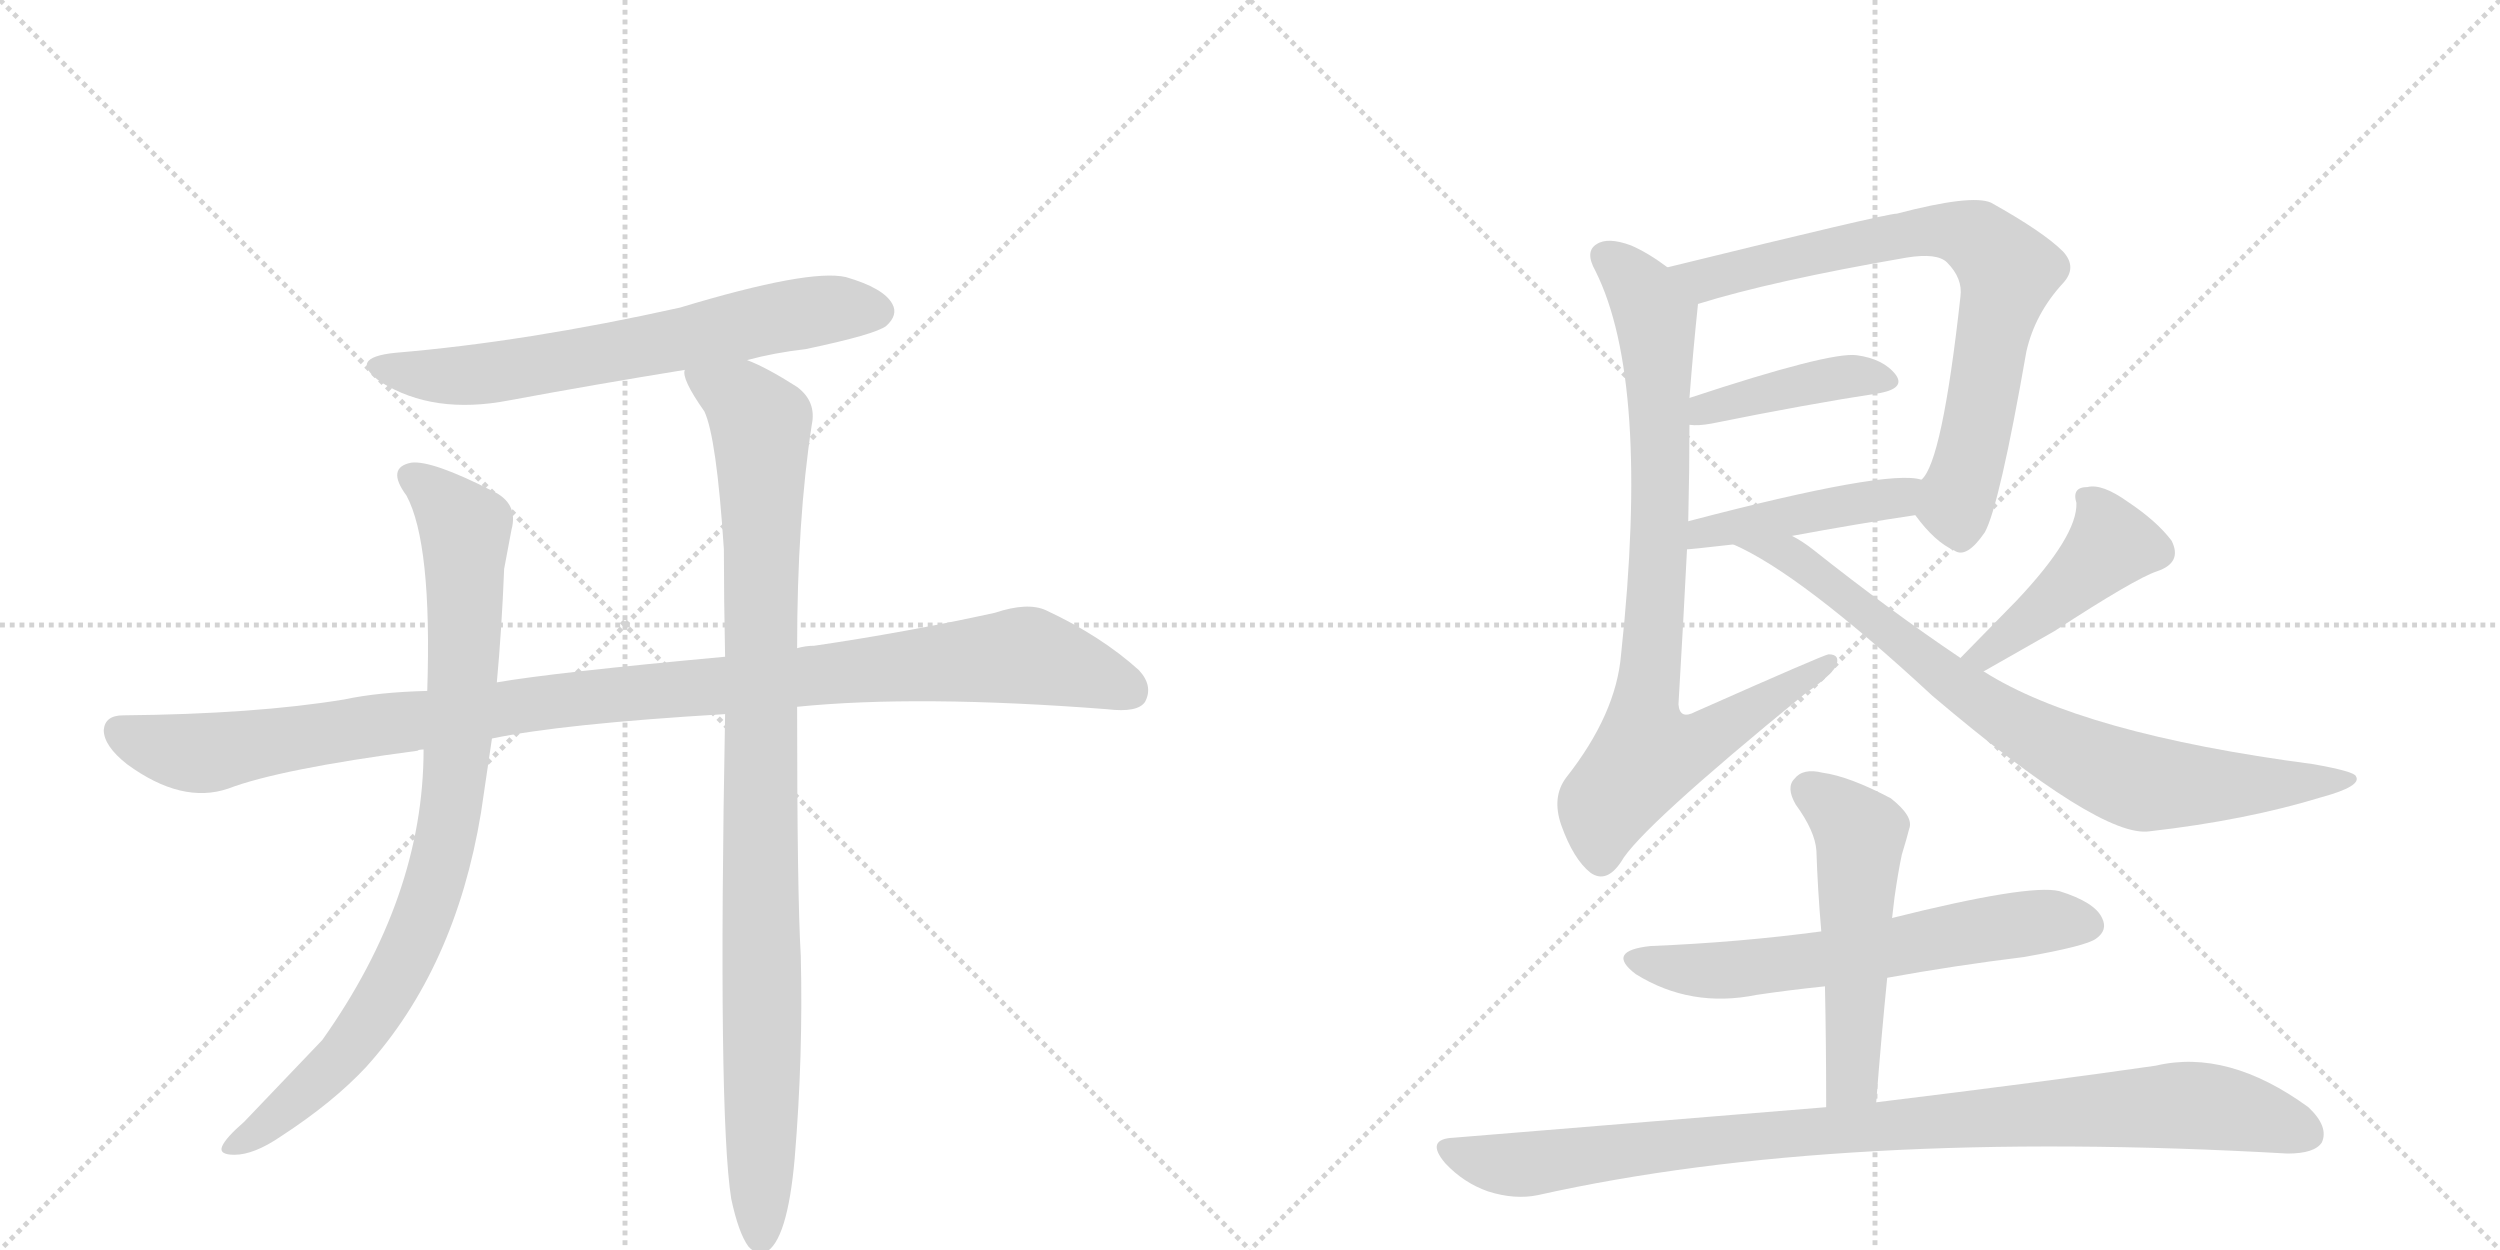 <svg version="1.1" viewBox="0 0 2048 1024" xmlns="http://www.w3.org/2000/svg">
  <g stroke="lightgray" stroke-dasharray="1,1" stroke-width="1" transform="scale(4, 4)">
    <line x1="0" y1="0" x2="256" y2="256"></line>
    <line x1="256" y1="0" x2="0" y2="256"></line>
    <line x1="128" y1="0" x2="128" y2="256"></line>
    <line x1="0" y1="128" x2="256" y2="128"></line>
    <line x1="256" y1="0" x2="512" y2="256"></line>
    <line x1="512" y1="0" x2="256" y2="256"></line>
    <line x1="384" y1="0" x2="384" y2="256"></line>
    <line x1="256" y1="128" x2="512" y2="128"></line>
  </g>
<g transform="scale(1, -1) translate(0, -850)">
   <style type="text/css">
    @keyframes keyframes0 {
      from {
       stroke: black;
       stroke-dashoffset: 666;
       stroke-width: 128;
       }
       68% {
       animation-timing-function: step-end;
       stroke: black;
       stroke-dashoffset: 0;
       stroke-width: 128;
       }
       to {
       stroke: black;
       stroke-width: 1024;
       }
       }
       #make-me-a-hanzi-animation-0 {
         animation: keyframes0 0.792s both;
         animation-delay: 0s;
         animation-timing-function: linear;
       }
    @keyframes keyframes1 {
      from {
       stroke: black;
       stroke-dashoffset: 1097;
       stroke-width: 128;
       }
       78% {
       animation-timing-function: step-end;
       stroke: black;
       stroke-dashoffset: 0;
       stroke-width: 128;
       }
       to {
       stroke: black;
       stroke-width: 1024;
       }
       }
       #make-me-a-hanzi-animation-1 {
         animation: keyframes1 1.143s both;
         animation-delay: 0.792s;
         animation-timing-function: linear;
       }
    @keyframes keyframes2 {
      from {
       stroke: black;
       stroke-dashoffset: 885;
       stroke-width: 128;
       }
       74% {
       animation-timing-function: step-end;
       stroke: black;
       stroke-dashoffset: 0;
       stroke-width: 128;
       }
       to {
       stroke: black;
       stroke-width: 1024;
       }
       }
       #make-me-a-hanzi-animation-2 {
         animation: keyframes2 0.97s both;
         animation-delay: 1.935s;
         animation-timing-function: linear;
       }
    @keyframes keyframes3 {
      from {
       stroke: black;
       stroke-dashoffset: 993;
       stroke-width: 128;
       }
       76% {
       animation-timing-function: step-end;
       stroke: black;
       stroke-dashoffset: 0;
       stroke-width: 128;
       }
       to {
       stroke: black;
       stroke-width: 1024;
       }
       }
       #make-me-a-hanzi-animation-3 {
         animation: keyframes3 1.058s both;
         animation-delay: 2.905s;
         animation-timing-function: linear;
       }
    @keyframes keyframes4 {
      from {
       stroke: black;
       stroke-dashoffset: 757;
       stroke-width: 128;
       }
       71% {
       animation-timing-function: step-end;
       stroke: black;
       stroke-dashoffset: 0;
       stroke-width: 128;
       }
       to {
       stroke: black;
       stroke-width: 1024;
       }
       }
       #make-me-a-hanzi-animation-4 {
         animation: keyframes4 0.866s both;
         animation-delay: 3.963s;
         animation-timing-function: linear;
       }
    @keyframes keyframes5 {
      from {
       stroke: black;
       stroke-dashoffset: 420;
       stroke-width: 128;
       }
       58% {
       animation-timing-function: step-end;
       stroke: black;
       stroke-dashoffset: 0;
       stroke-width: 128;
       }
       to {
       stroke: black;
       stroke-width: 1024;
       }
       }
       #make-me-a-hanzi-animation-5 {
         animation: keyframes5 0.592s both;
         animation-delay: 4.829s;
         animation-timing-function: linear;
       }
    @keyframes keyframes6 {
      from {
       stroke: black;
       stroke-dashoffset: 452;
       stroke-width: 128;
       }
       60% {
       animation-timing-function: step-end;
       stroke: black;
       stroke-dashoffset: 0;
       stroke-width: 128;
       }
       to {
       stroke: black;
       stroke-width: 1024;
       }
       }
       #make-me-a-hanzi-animation-6 {
         animation: keyframes6 0.618s both;
         animation-delay: 5.421s;
         animation-timing-function: linear;
       }
    @keyframes keyframes7 {
      from {
       stroke: black;
       stroke-dashoffset: 844;
       stroke-width: 128;
       }
       73% {
       animation-timing-function: step-end;
       stroke: black;
       stroke-dashoffset: 0;
       stroke-width: 128;
       }
       to {
       stroke: black;
       stroke-width: 1024;
       }
       }
       #make-me-a-hanzi-animation-7 {
         animation: keyframes7 0.937s both;
         animation-delay: 6.039s;
         animation-timing-function: linear;
       }
    @keyframes keyframes8 {
      from {
       stroke: black;
       stroke-dashoffset: 444;
       stroke-width: 128;
       }
       59% {
       animation-timing-function: step-end;
       stroke: black;
       stroke-dashoffset: 0;
       stroke-width: 128;
       }
       to {
       stroke: black;
       stroke-width: 1024;
       }
       }
       #make-me-a-hanzi-animation-8 {
         animation: keyframes8 0.611s both;
         animation-delay: 6.976s;
         animation-timing-function: linear;
       }
    @keyframes keyframes9 {
      from {
       stroke: black;
       stroke-dashoffset: 804;
       stroke-width: 128;
       }
       72% {
       animation-timing-function: step-end;
       stroke: black;
       stroke-dashoffset: 0;
       stroke-width: 128;
       }
       to {
       stroke: black;
       stroke-width: 1024;
       }
       }
       #make-me-a-hanzi-animation-9 {
         animation: keyframes9 0.904s both;
         animation-delay: 7.587s;
         animation-timing-function: linear;
       }
    @keyframes keyframes10 {
      from {
       stroke: black;
       stroke-dashoffset: 627;
       stroke-width: 128;
       }
       67% {
       animation-timing-function: step-end;
       stroke: black;
       stroke-dashoffset: 0;
       stroke-width: 128;
       }
       to {
       stroke: black;
       stroke-width: 1024;
       }
       }
       #make-me-a-hanzi-animation-10 {
         animation: keyframes10 0.76s both;
         animation-delay: 8.491s;
         animation-timing-function: linear;
       }
    @keyframes keyframes11 {
      from {
       stroke: black;
       stroke-dashoffset: 532;
       stroke-width: 128;
       }
       63% {
       animation-timing-function: step-end;
       stroke: black;
       stroke-dashoffset: 0;
       stroke-width: 128;
       }
       to {
       stroke: black;
       stroke-width: 1024;
       }
       }
       #make-me-a-hanzi-animation-11 {
         animation: keyframes11 0.683s both;
         animation-delay: 9.251s;
         animation-timing-function: linear;
       }
    @keyframes keyframes12 {
      from {
       stroke: black;
       stroke-dashoffset: 967;
       stroke-width: 128;
       }
       76% {
       animation-timing-function: step-end;
       stroke: black;
       stroke-dashoffset: 0;
       stroke-width: 128;
       }
       to {
       stroke: black;
       stroke-width: 1024;
       }
       }
       #make-me-a-hanzi-animation-12 {
         animation: keyframes12 1.037s both;
         animation-delay: 9.934s;
         animation-timing-function: linear;
       }
</style>
<path d="M 612 555 Q 634 561 660 564 Q 717 576 726 583 Q 736 592 731 601 Q 724 614 693 623 Q 663 630 557 598 Q 431 570 324 561 Q 284 557 312 537 Q 355 510 417 522 Q 487 535 561 547 L 612 555 Z" fill="lightgray"></path> 
<path d="M 653 271 Q 752 281 907 269 Q 932 266 938 275 Q 945 288 933 301 Q 902 329 857 350 Q 842 357 815 348 Q 742 332 667 321 Q 660 321 653 319 L 594 312 Q 453 299 407 291 L 350 284 Q 310 283 282 277 Q 209 265 101 264 Q 86 264 85 252 Q 85 239 104 224 Q 149 191 187 204 Q 229 220 342 235 Q 343 236 347 236 L 403 245 Q 460 257 594 265 L 653 271 Z" fill="lightgray"></path> 
<path d="M 407 291 Q 411 334 413 384 L 419 416 Q 425 438 403 448 Q 354 473 337 471 Q 316 467 333 444 Q 354 405 350 284 L 347 236 Q 347 115 264 -2 L 200 -69 Q 185 -82 182 -89 Q 179 -96 192 -96 Q 208 -96 230 -81 Q 273 -53 300 -24 Q 373 57 394 184 L 403 245 L 407 291 Z" fill="lightgray"></path> 
<path d="M 599 -132 Q 605 -160 613 -171 Q 619 -178 627 -176 Q 645 -167 651 -99 Q 658 -15 656 67 Q 653 118 653 271 L 653 319 Q 653 424 665 502 Q 669 521 653 533 Q 628 549 612 555 C 585 568 551 575 561 547 Q 558 540 577 513 Q 587 492 593 400 Q 593 360 594 312 L 594 265 Q 588 -62 599 -132 Z" fill="lightgray"></path> 
<path d="M 1569 428 Q 1585 406 1601 399 Q 1611 392 1626 414 Q 1638 436 1660 562 Q 1667 593 1690 618 Q 1702 631 1690 644 Q 1674 660 1631 684 Q 1615 691 1554 675 Q 1545 675 1366 631 C 1337 624 1362 592 1391 601 Q 1452 620 1562 639 Q 1587 643 1595 635 Q 1608 622 1606 607 Q 1591 471 1574 457 C 1562 436 1562 436 1569 428 Z" fill="lightgray"></path> 
<path d="M 1384 502 Q 1391 501 1402 503 Q 1481 519 1540 528 Q 1561 532 1553 543 Q 1543 556 1521 559 Q 1499 562 1384 524 C 1356 515 1354 504 1384 502 Z" fill="lightgray"></path> 
<path d="M 1468 411 Q 1522 421 1569 428 C 1599 432 1603 451 1574 457 Q 1547 466 1383 423 C 1354 415 1352 398 1382 400 Q 1385 400 1420 404 L 1468 411 Z" fill="lightgray"></path> 
<path d="M 1366 631 Q 1350 643 1336 649 Q 1317 656 1308 650 Q 1298 644 1307 628 Q 1352 538 1328 314 Q 1324 265 1283 213 Q 1271 197 1279 174 Q 1289 146 1303 135 Q 1316 126 1328 144 Q 1343 171 1479 282 Q 1498 295 1504 304 Q 1508 314 1498 314 Q 1495 314 1389 267 Q 1376 260 1375 273 Q 1379 340 1382 400 L 1383 423 Q 1384 465 1384 502 L 1384 524 Q 1387 563 1391 601 C 1392 613 1391 614 1366 631 Z" fill="lightgray"></path> 
<path d="M 1625 300 L 1683 333 Q 1749 376 1767 382 Q 1788 389 1779 407 Q 1767 423 1743 439 Q 1722 454 1710 451 Q 1697 451 1701 438 Q 1702 411 1652 358 L 1606 311 C 1585 290 1599 285 1625 300 Z" fill="lightgray"></path> 
<path d="M 1606 311 Q 1548 350 1485 400 Q 1476 407 1468 411 C 1443 427 1393 417 1420 404 Q 1475 380 1583 280 Q 1721 163 1761 169 Q 1840 178 1902 197 Q 1935 206 1930 214 Q 1929 218 1895 224 Q 1705 249 1625 300 L 1606 311 Z" fill="lightgray"></path> 
<path d="M 1546 49 Q 1601 59 1658 66 Q 1709 75 1717 81 Q 1727 88 1722 98 Q 1716 111 1687 120 Q 1662 126 1550 98 L 1492 87 Q 1425 78 1352 75 Q 1315 71 1340 52 Q 1385 24 1439 35 Q 1466 39 1495 42 L 1546 49 Z" fill="lightgray"></path> 
<path d="M 1537 -53 Q 1541 -1 1546 49 L 1550 98 Q 1551 107 1552 115 Q 1555 136 1558 150 Q 1562 163 1564 171 Q 1568 181 1549 196 Q 1515 214 1493 217 Q 1477 221 1470 212 Q 1463 205 1471 191 Q 1487 169 1488 153 Q 1489 122 1492 87 L 1495 42 Q 1496 -4 1496 -57 C 1496 -87 1535 -83 1537 -53 Z" fill="lightgray"></path> 
<path d="M 1496 -57 L 1191 -82 Q 1167 -83 1184 -103 Q 1199 -119 1219 -126 Q 1241 -133 1260 -129 Q 1506 -74 1874 -95 Q 1896 -95 1902 -86 Q 1908 -73 1891 -57 Q 1825 -9 1766 -23 Q 1676 -36 1537 -53 L 1496 -57 Z" fill="lightgray"></path> 
      <clipPath id="make-me-a-hanzi-clip-0">
      <path d="M 612 555 Q 634 561 660 564 Q 717 576 726 583 Q 736 592 731 601 Q 724 614 693 623 Q 663 630 557 598 Q 431 570 324 561 Q 284 557 312 537 Q 355 510 417 522 Q 487 535 561 547 L 612 555 Z" fill="lightgray"></path>
      </clipPath>
      <path clip-path="url(#make-me-a-hanzi-clip-0)" d="M 315 551 L 338 544 L 390 543 L 634 590 L 694 598 L 719 595 " fill="none" id="make-me-a-hanzi-animation-0" stroke-dasharray="538 1076" stroke-linecap="round"></path>

      <clipPath id="make-me-a-hanzi-clip-1">
      <path d="M 653 271 Q 752 281 907 269 Q 932 266 938 275 Q 945 288 933 301 Q 902 329 857 350 Q 842 357 815 348 Q 742 332 667 321 Q 660 321 653 319 L 594 312 Q 453 299 407 291 L 350 284 Q 310 283 282 277 Q 209 265 101 264 Q 86 264 85 252 Q 85 239 104 224 Q 149 191 187 204 Q 229 220 342 235 Q 343 236 347 236 L 403 245 Q 460 257 594 265 L 653 271 Z" fill="lightgray"></path>
      </clipPath>
      <path clip-path="url(#make-me-a-hanzi-clip-1)" d="M 98 251 L 125 239 L 166 233 L 445 275 L 833 313 L 889 300 L 926 284 " fill="none" id="make-me-a-hanzi-animation-1" stroke-dasharray="969 1938" stroke-linecap="round"></path>

      <clipPath id="make-me-a-hanzi-clip-2">
      <path d="M 407 291 Q 411 334 413 384 L 419 416 Q 425 438 403 448 Q 354 473 337 471 Q 316 467 333 444 Q 354 405 350 284 L 347 236 Q 347 115 264 -2 L 200 -69 Q 185 -82 182 -89 Q 179 -96 192 -96 Q 208 -96 230 -81 Q 273 -53 300 -24 Q 373 57 394 184 L 403 245 L 407 291 Z" fill="lightgray"></path>
      </clipPath>
      <path clip-path="url(#make-me-a-hanzi-clip-2)" d="M 339 457 L 356 447 L 381 417 L 378 270 L 357 132 L 332 66 L 281 -15 L 216 -73 L 190 -88 " fill="none" id="make-me-a-hanzi-animation-2" stroke-dasharray="757 1514" stroke-linecap="round"></path>

      <clipPath id="make-me-a-hanzi-clip-3">
      <path d="M 599 -132 Q 605 -160 613 -171 Q 619 -178 627 -176 Q 645 -167 651 -99 Q 658 -15 656 67 Q 653 118 653 271 L 653 319 Q 653 424 665 502 Q 669 521 653 533 Q 628 549 612 555 C 585 568 551 575 561 547 Q 558 540 577 513 Q 587 492 593 400 Q 593 360 594 312 L 594 265 Q 588 -62 599 -132 Z" fill="lightgray"></path>
      </clipPath>
      <path clip-path="url(#make-me-a-hanzi-clip-3)" d="M 568 544 L 608 521 L 623 501 L 623 -165 " fill="none" id="make-me-a-hanzi-animation-3" stroke-dasharray="865 1730" stroke-linecap="round"></path>

      <clipPath id="make-me-a-hanzi-clip-4">
      <path d="M 1569 428 Q 1585 406 1601 399 Q 1611 392 1626 414 Q 1638 436 1660 562 Q 1667 593 1690 618 Q 1702 631 1690 644 Q 1674 660 1631 684 Q 1615 691 1554 675 Q 1545 675 1366 631 C 1337 624 1362 592 1391 601 Q 1452 620 1562 639 Q 1587 643 1595 635 Q 1608 622 1606 607 Q 1591 471 1574 457 C 1562 436 1562 436 1569 428 Z" fill="lightgray"></path>
      </clipPath>
      <path clip-path="url(#make-me-a-hanzi-clip-4)" d="M 1379 634 L 1397 621 L 1570 660 L 1590 662 L 1623 652 L 1645 628 L 1602 437 L 1606 419 " fill="none" id="make-me-a-hanzi-animation-4" stroke-dasharray="629 1258" stroke-linecap="round"></path>

      <clipPath id="make-me-a-hanzi-clip-5">
      <path d="M 1384 502 Q 1391 501 1402 503 Q 1481 519 1540 528 Q 1561 532 1553 543 Q 1543 556 1521 559 Q 1499 562 1384 524 C 1356 515 1354 504 1384 502 Z" fill="lightgray"></path>
      </clipPath>
      <path clip-path="url(#make-me-a-hanzi-clip-5)" d="M 1388 508 L 1399 519 L 1493 539 L 1524 543 L 1544 538 " fill="none" id="make-me-a-hanzi-animation-5" stroke-dasharray="292 584" stroke-linecap="round"></path>

      <clipPath id="make-me-a-hanzi-clip-6">
      <path d="M 1468 411 Q 1522 421 1569 428 C 1599 432 1603 451 1574 457 Q 1547 466 1383 423 C 1354 415 1352 398 1382 400 Q 1385 400 1420 404 L 1468 411 Z" fill="lightgray"></path>
      </clipPath>
      <path clip-path="url(#make-me-a-hanzi-clip-6)" d="M 1384 406 L 1397 417 L 1409 414 L 1422 421 L 1546 440 L 1570 450 " fill="none" id="make-me-a-hanzi-animation-6" stroke-dasharray="324 648" stroke-linecap="round"></path>

      <clipPath id="make-me-a-hanzi-clip-7">
      <path d="M 1366 631 Q 1350 643 1336 649 Q 1317 656 1308 650 Q 1298 644 1307 628 Q 1352 538 1328 314 Q 1324 265 1283 213 Q 1271 197 1279 174 Q 1289 146 1303 135 Q 1316 126 1328 144 Q 1343 171 1479 282 Q 1498 295 1504 304 Q 1508 314 1498 314 Q 1495 314 1389 267 Q 1376 260 1375 273 Q 1379 340 1382 400 L 1383 423 Q 1384 465 1384 502 L 1384 524 Q 1387 563 1391 601 C 1392 613 1391 614 1366 631 Z" fill="lightgray"></path>
      </clipPath>
      <path clip-path="url(#make-me-a-hanzi-clip-7)" d="M 1317 639 L 1345 612 L 1357 581 L 1360 418 L 1346 270 L 1351 234 L 1400 245 L 1499 308 " fill="none" id="make-me-a-hanzi-animation-7" stroke-dasharray="716 1432" stroke-linecap="round"></path>

      <clipPath id="make-me-a-hanzi-clip-8">
      <path d="M 1625 300 L 1683 333 Q 1749 376 1767 382 Q 1788 389 1779 407 Q 1767 423 1743 439 Q 1722 454 1710 451 Q 1697 451 1701 438 Q 1702 411 1652 358 L 1606 311 C 1585 290 1599 285 1625 300 Z" fill="lightgray"></path>
      </clipPath>
      <path clip-path="url(#make-me-a-hanzi-clip-8)" d="M 1715 438 L 1730 404 L 1647 329 L 1626 313 L 1613 313 " fill="none" id="make-me-a-hanzi-animation-8" stroke-dasharray="316 632" stroke-linecap="round"></path>

      <clipPath id="make-me-a-hanzi-clip-9">
      <path d="M 1606 311 Q 1548 350 1485 400 Q 1476 407 1468 411 C 1443 427 1393 417 1420 404 Q 1475 380 1583 280 Q 1721 163 1761 169 Q 1840 178 1902 197 Q 1935 206 1930 214 Q 1929 218 1895 224 Q 1705 249 1625 300 L 1606 311 Z" fill="lightgray"></path>
      </clipPath>
      <path clip-path="url(#make-me-a-hanzi-clip-9)" d="M 1435 400 L 1465 396 L 1604 286 L 1678 241 L 1741 213 L 1815 206 L 1925 212 " fill="none" id="make-me-a-hanzi-animation-9" stroke-dasharray="676 1352" stroke-linecap="round"></path>

      <clipPath id="make-me-a-hanzi-clip-10">
      <path d="M 1546 49 Q 1601 59 1658 66 Q 1709 75 1717 81 Q 1727 88 1722 98 Q 1716 111 1687 120 Q 1662 126 1550 98 L 1492 87 Q 1425 78 1352 75 Q 1315 71 1340 52 Q 1385 24 1439 35 Q 1466 39 1495 42 L 1546 49 Z" fill="lightgray"></path>
      </clipPath>
      <path clip-path="url(#make-me-a-hanzi-clip-10)" d="M 1344 65 L 1403 54 L 1676 96 L 1711 92 " fill="none" id="make-me-a-hanzi-animation-10" stroke-dasharray="499 998" stroke-linecap="round"></path>

      <clipPath id="make-me-a-hanzi-clip-11">
      <path d="M 1537 -53 Q 1541 -1 1546 49 L 1550 98 Q 1551 107 1552 115 Q 1555 136 1558 150 Q 1562 163 1564 171 Q 1568 181 1549 196 Q 1515 214 1493 217 Q 1477 221 1470 212 Q 1463 205 1471 191 Q 1487 169 1488 153 Q 1489 122 1492 87 L 1495 42 Q 1496 -4 1496 -57 C 1496 -87 1535 -83 1537 -53 Z" fill="lightgray"></path>
      </clipPath>
      <path clip-path="url(#make-me-a-hanzi-clip-11)" d="M 1482 202 L 1524 166 L 1518 -29 L 1502 -49 " fill="none" id="make-me-a-hanzi-animation-11" stroke-dasharray="404 808" stroke-linecap="round"></path>

      <clipPath id="make-me-a-hanzi-clip-12">
      <path d="M 1496 -57 L 1191 -82 Q 1167 -83 1184 -103 Q 1199 -119 1219 -126 Q 1241 -133 1260 -129 Q 1506 -74 1874 -95 Q 1896 -95 1902 -86 Q 1908 -73 1891 -57 Q 1825 -9 1766 -23 Q 1676 -36 1537 -53 L 1496 -57 Z" fill="lightgray"></path>
      </clipPath>
      <path clip-path="url(#make-me-a-hanzi-clip-12)" d="M 1187 -92 L 1211 -101 L 1251 -104 L 1383 -86 L 1788 -55 L 1842 -62 L 1890 -79 " fill="none" id="make-me-a-hanzi-animation-12" stroke-dasharray="839 1678" stroke-linecap="round"></path>

</g>
</svg>
